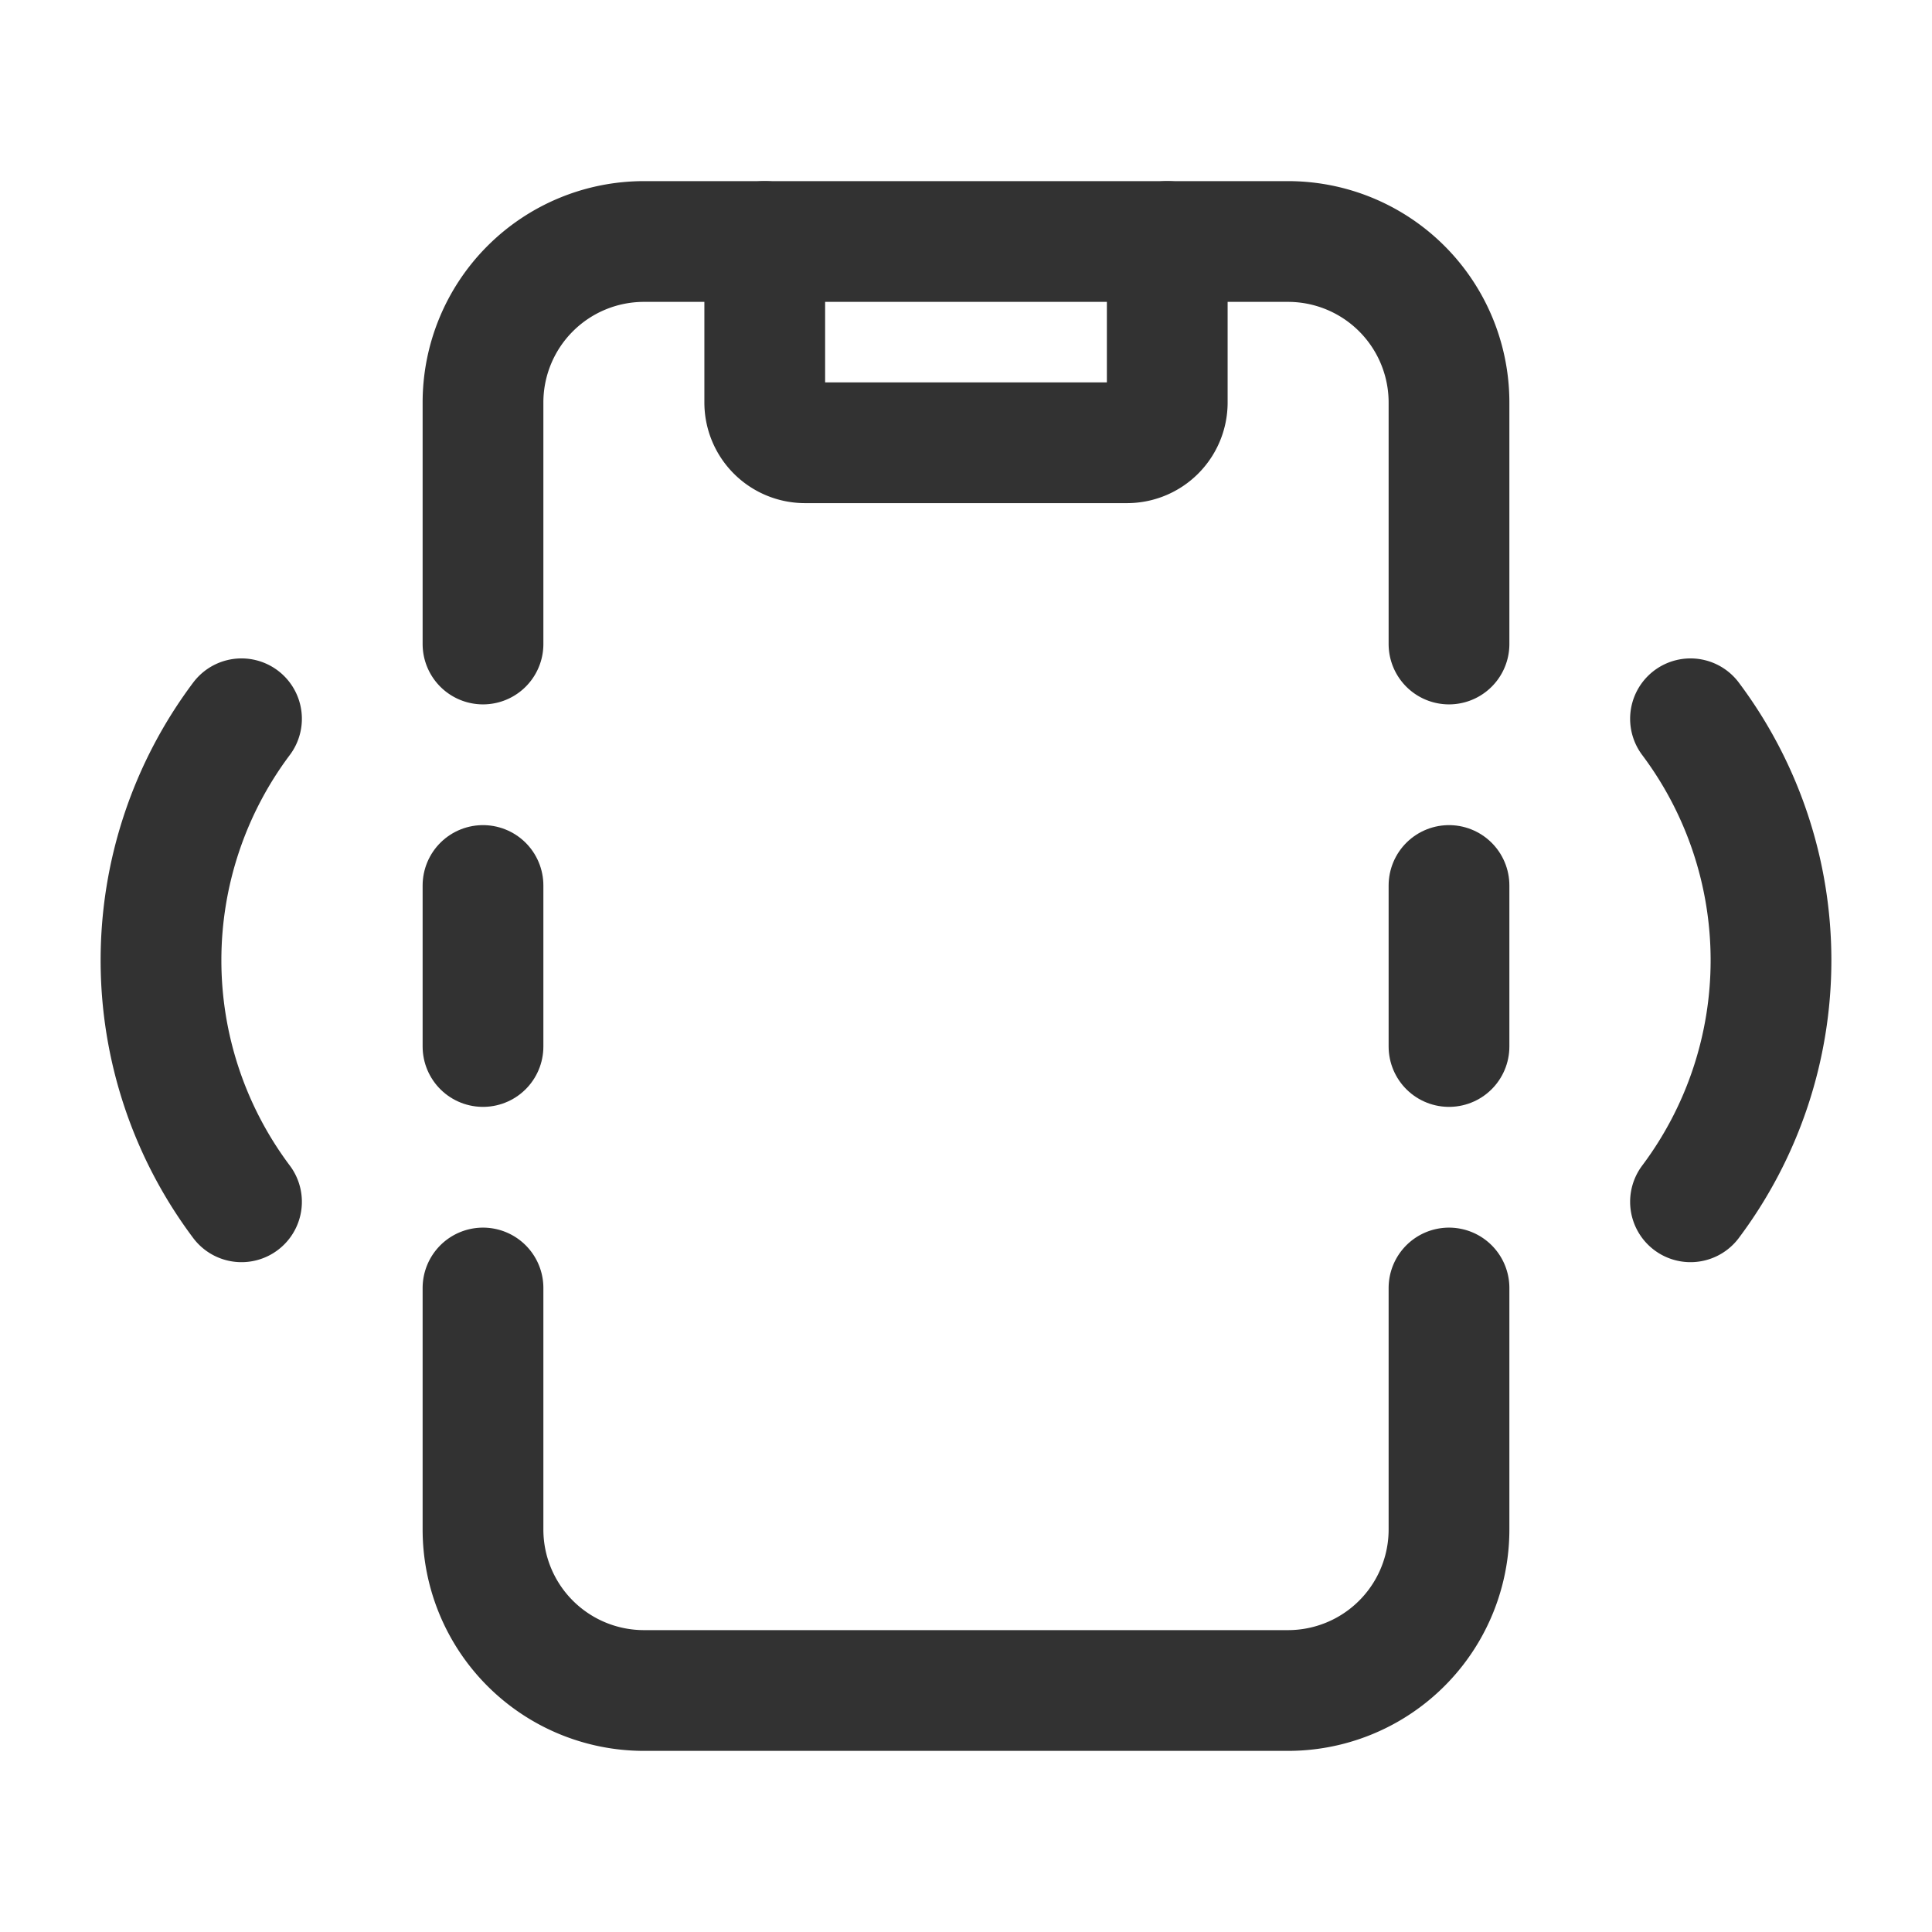 <svg id="Layer_3" data-name="Layer 3" xmlns="http://www.w3.org/2000/svg" viewBox="0 0 24 24"><rect width="24" height="24" fill="none"/><path d="M18,8V5a2,2,0,0,0-2-2H8A2,2,0,0,0,6,5V8" fill="none" stroke="#323232" stroke-linecap="round" stroke-linejoin="round" stroke-width="1.5"/><path d="M18,16v3a2,2,0,0,1-2,2H8a2,2,0,0,1-2-2V16" fill="none" stroke="#323232" stroke-linecap="round" stroke-linejoin="round" stroke-width="1.5"/><path d="M14.5,3V5a.5.5,0,0,1-.5.5H10A.5.5,0,0,1,9.5,5V3" fill="none" stroke="#323232" stroke-linecap="round" stroke-linejoin="round" stroke-width="1.5"/><path d="M3,14.929a5,5,0,0,1,0-6" fill="none" stroke="#323232" stroke-linecap="round" stroke-linejoin="round" stroke-width="1.5"/><path d="M21,8.929a5,5,0,0,1,0,6" fill="none" stroke="#323232" stroke-linecap="round" stroke-linejoin="round" stroke-width="1.5"/><path d="M18,11v2" fill="none" stroke="#323232" stroke-linecap="round" stroke-linejoin="round" stroke-width="1.5"/><path d="M6,11v2" fill="none" stroke="#323232" stroke-linecap="round" stroke-linejoin="round" stroke-width="1.5"/></svg>